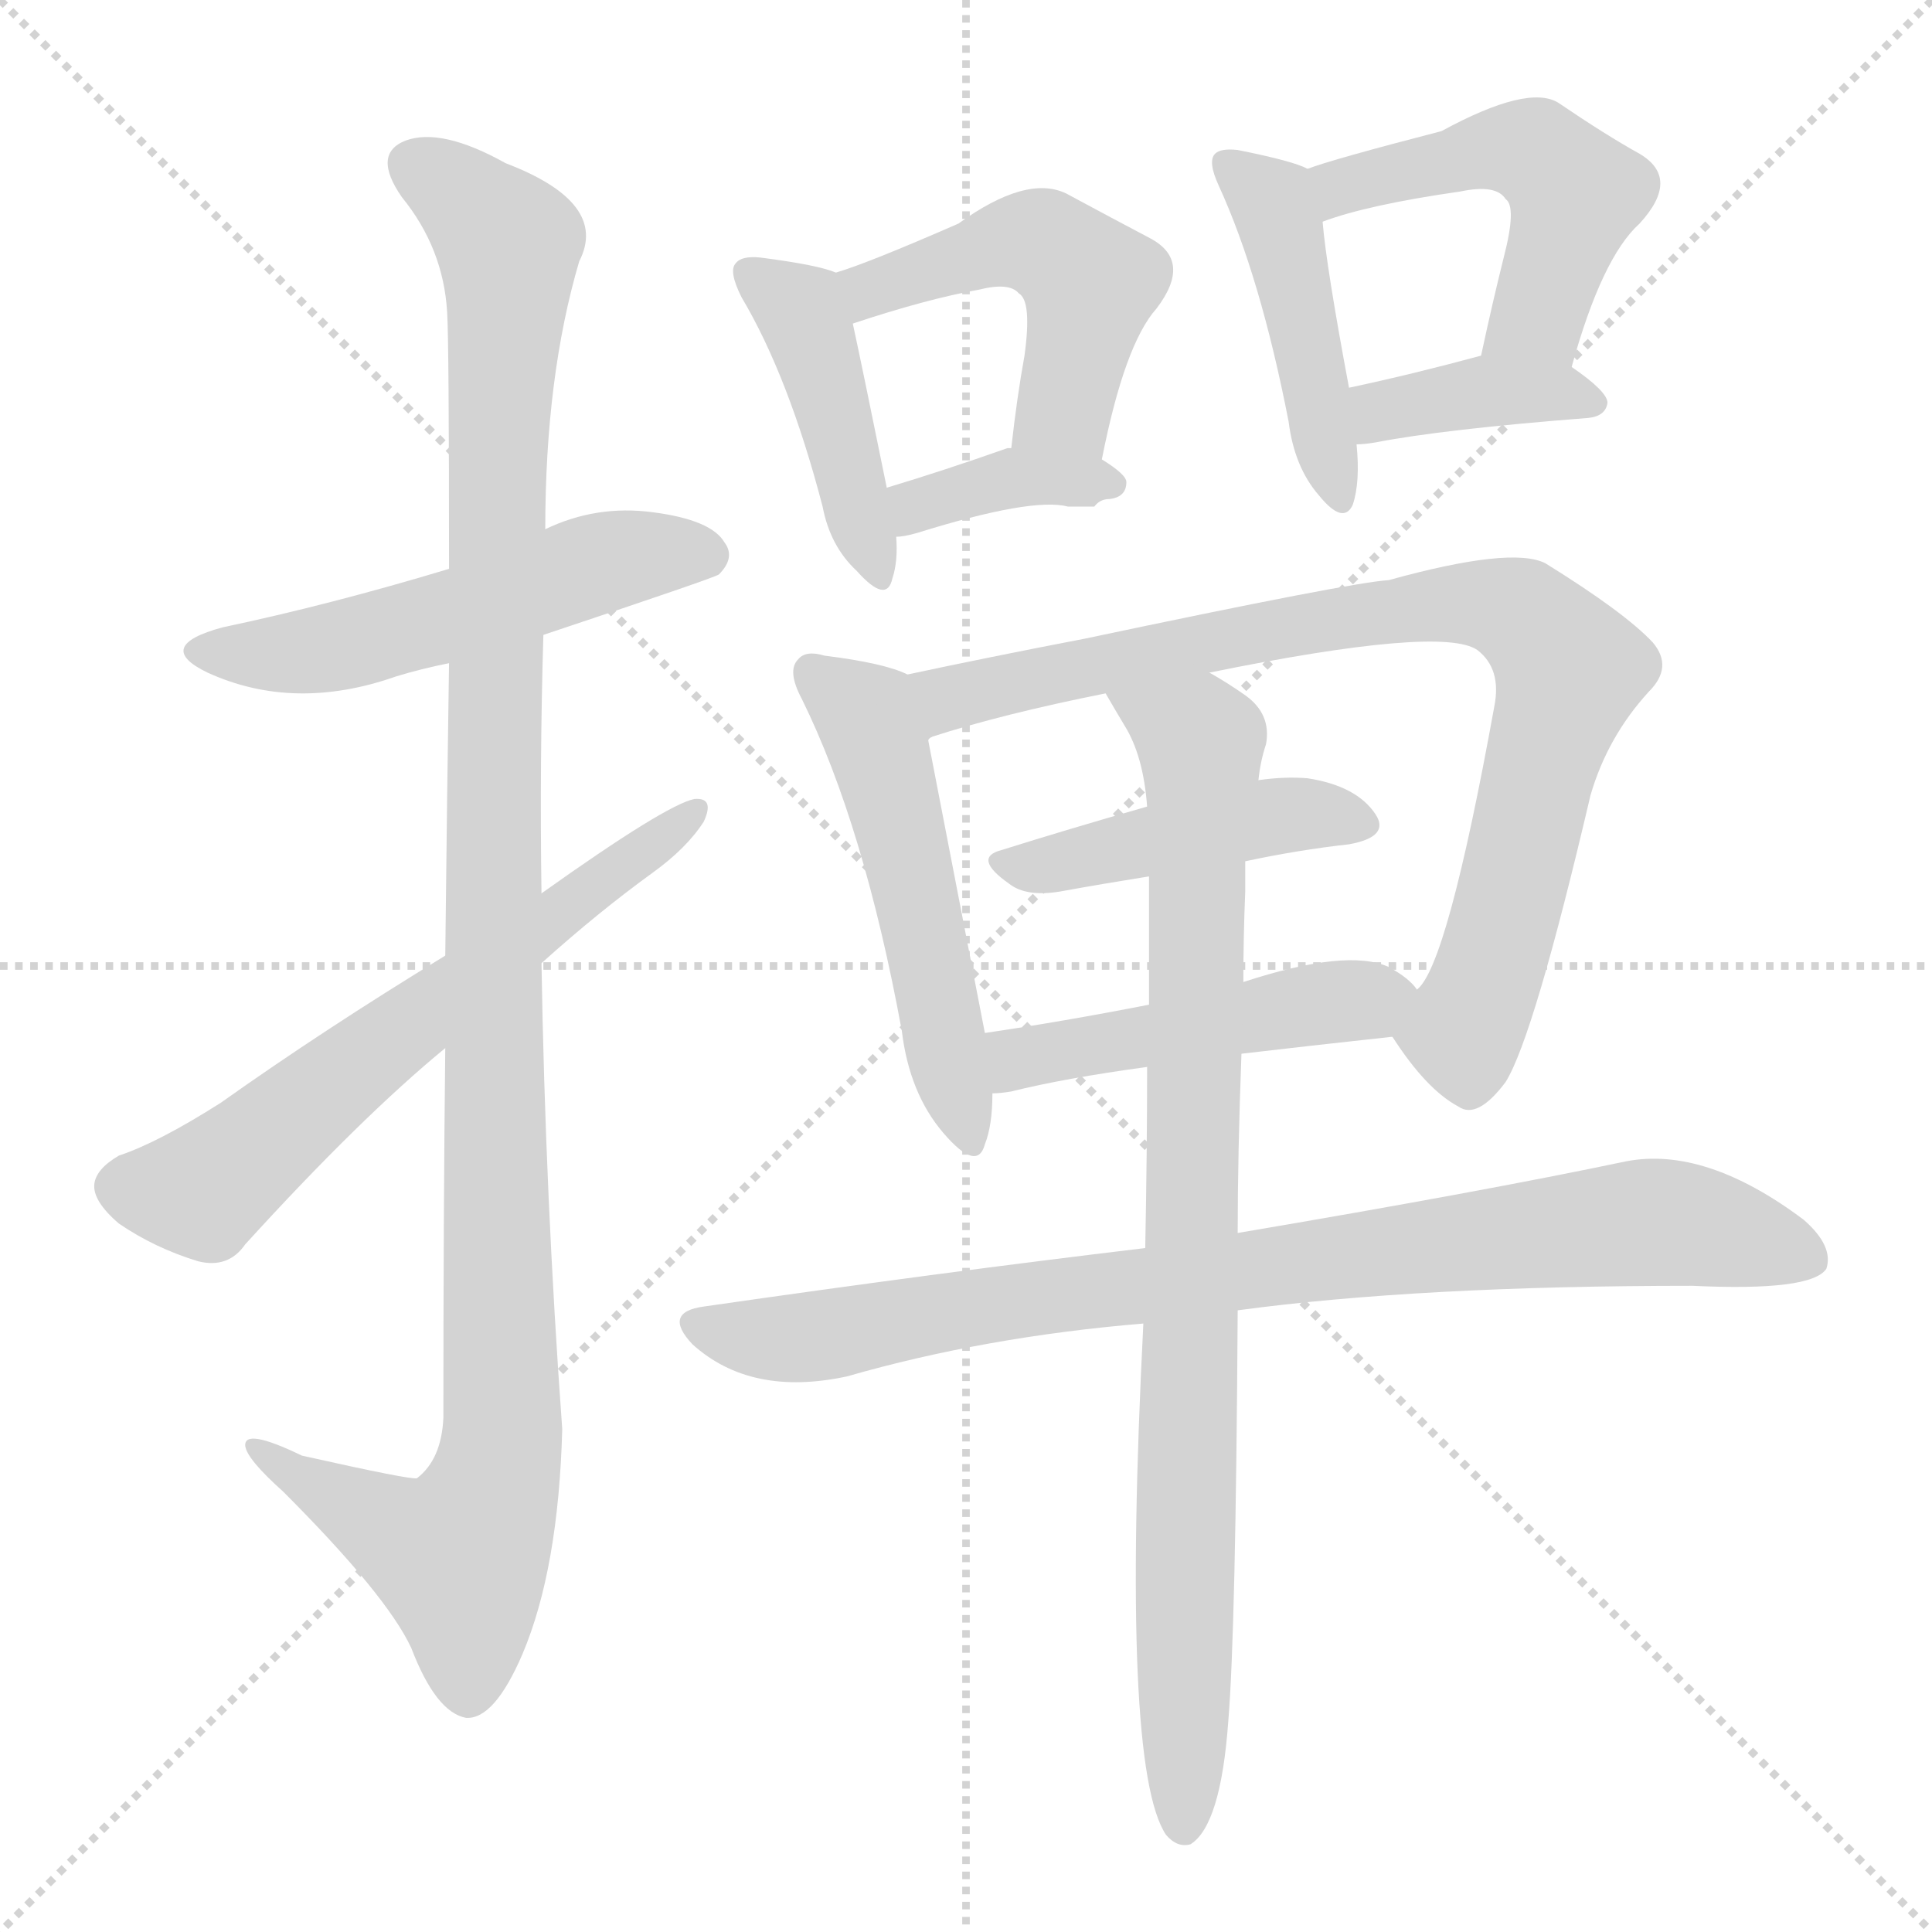 <svg xmlns="http://www.w3.org/2000/svg" version="1.1" viewBox="0 0 1024 1024">
  <g stroke="lightgray" stroke-dasharray="1,1" stroke-width="1" transform="scale(4, 4)">
    <line x1="0" y1="0" x2="256" y2="256" />
    <line x1="256" y1="0" x2="0" y2="256" />
    <line x1="128" y1="0" x2="128" y2="256" />
    <line x1="0" y1="128" x2="256" y2="128" />
  </g>
  <g transform="scale(1.0, -1.0) translate(0.0, -895.50)">
    <style type="text/css">
      
        @keyframes keyframes0 {
          from {
            stroke: blue;
            stroke-dashoffset: 528;
            stroke-width: 128;
          }
          63% {
            animation-timing-function: step-end;
            stroke: blue;
            stroke-dashoffset: 0;
            stroke-width: 128;
          }
          to {
            stroke: black;
            stroke-width: 1024;
          }
        }
        #make-me-a-hanzi-animation-0 {
          animation: keyframes0 0.68s both;
          animation-delay: 0s;
          animation-timing-function: linear;
        }
      
        @keyframes keyframes1 {
          from {
            stroke: blue;
            stroke-dashoffset: 1144;
            stroke-width: 128;
          }
          79% {
            animation-timing-function: step-end;
            stroke: blue;
            stroke-dashoffset: 0;
            stroke-width: 128;
          }
          to {
            stroke: black;
            stroke-width: 1024;
          }
        }
        #make-me-a-hanzi-animation-1 {
          animation: keyframes1 1.181s both;
          animation-delay: 0.68s;
          animation-timing-function: linear;
        }
      
        @keyframes keyframes2 {
          from {
            stroke: blue;
            stroke-dashoffset: 629;
            stroke-width: 128;
          }
          67% {
            animation-timing-function: step-end;
            stroke: blue;
            stroke-dashoffset: 0;
            stroke-width: 128;
          }
          to {
            stroke: black;
            stroke-width: 1024;
          }
        }
        #make-me-a-hanzi-animation-2 {
          animation: keyframes2 0.762s both;
          animation-delay: 1.861s;
          animation-timing-function: linear;
        }
      
        @keyframes keyframes3 {
          from {
            stroke: blue;
            stroke-dashoffset: 433;
            stroke-width: 128;
          }
          58% {
            animation-timing-function: step-end;
            stroke: blue;
            stroke-dashoffset: 0;
            stroke-width: 128;
          }
          to {
            stroke: black;
            stroke-width: 1024;
          }
        }
        #make-me-a-hanzi-animation-3 {
          animation: keyframes3 0.602s both;
          animation-delay: 2.623s;
          animation-timing-function: linear;
        }
      
        @keyframes keyframes4 {
          from {
            stroke: blue;
            stroke-dashoffset: 489;
            stroke-width: 128;
          }
          61% {
            animation-timing-function: step-end;
            stroke: blue;
            stroke-dashoffset: 0;
            stroke-width: 128;
          }
          to {
            stroke: black;
            stroke-width: 1024;
          }
        }
        #make-me-a-hanzi-animation-4 {
          animation: keyframes4 0.648s both;
          animation-delay: 3.225s;
          animation-timing-function: linear;
        }
      
        @keyframes keyframes5 {
          from {
            stroke: blue;
            stroke-dashoffset: 372;
            stroke-width: 128;
          }
          55% {
            animation-timing-function: step-end;
            stroke: blue;
            stroke-dashoffset: 0;
            stroke-width: 128;
          }
          to {
            stroke: black;
            stroke-width: 1024;
          }
        }
        #make-me-a-hanzi-animation-5 {
          animation: keyframes5 0.553s both;
          animation-delay: 3.873s;
          animation-timing-function: linear;
        }
      
        @keyframes keyframes6 {
          from {
            stroke: blue;
            stroke-dashoffset: 445;
            stroke-width: 128;
          }
          59% {
            animation-timing-function: step-end;
            stroke: blue;
            stroke-dashoffset: 0;
            stroke-width: 128;
          }
          to {
            stroke: black;
            stroke-width: 1024;
          }
        }
        #make-me-a-hanzi-animation-6 {
          animation: keyframes6 0.612s both;
          animation-delay: 4.426s;
          animation-timing-function: linear;
        }
      
        @keyframes keyframes7 {
          from {
            stroke: blue;
            stroke-dashoffset: 499;
            stroke-width: 128;
          }
          62% {
            animation-timing-function: step-end;
            stroke: blue;
            stroke-dashoffset: 0;
            stroke-width: 128;
          }
          to {
            stroke: black;
            stroke-width: 1024;
          }
        }
        #make-me-a-hanzi-animation-7 {
          animation: keyframes7 0.656s both;
          animation-delay: 5.038s;
          animation-timing-function: linear;
        }
      
        @keyframes keyframes8 {
          from {
            stroke: blue;
            stroke-dashoffset: 382;
            stroke-width: 128;
          }
          55% {
            animation-timing-function: step-end;
            stroke: blue;
            stroke-dashoffset: 0;
            stroke-width: 128;
          }
          to {
            stroke: black;
            stroke-width: 1024;
          }
        }
        #make-me-a-hanzi-animation-8 {
          animation: keyframes8 0.561s both;
          animation-delay: 5.694s;
          animation-timing-function: linear;
        }
      
        @keyframes keyframes9 {
          from {
            stroke: blue;
            stroke-dashoffset: 521;
            stroke-width: 128;
          }
          63% {
            animation-timing-function: step-end;
            stroke: blue;
            stroke-dashoffset: 0;
            stroke-width: 128;
          }
          to {
            stroke: black;
            stroke-width: 1024;
          }
        }
        #make-me-a-hanzi-animation-9 {
          animation: keyframes9 0.674s both;
          animation-delay: 6.255s;
          animation-timing-function: linear;
        }
      
        @keyframes keyframes10 {
          from {
            stroke: blue;
            stroke-dashoffset: 844;
            stroke-width: 128;
          }
          73% {
            animation-timing-function: step-end;
            stroke: blue;
            stroke-dashoffset: 0;
            stroke-width: 128;
          }
          to {
            stroke: black;
            stroke-width: 1024;
          }
        }
        #make-me-a-hanzi-animation-10 {
          animation: keyframes10 0.937s both;
          animation-delay: 6.929s;
          animation-timing-function: linear;
        }
      
        @keyframes keyframes11 {
          from {
            stroke: blue;
            stroke-dashoffset: 446;
            stroke-width: 128;
          }
          59% {
            animation-timing-function: step-end;
            stroke: blue;
            stroke-dashoffset: 0;
            stroke-width: 128;
          }
          to {
            stroke: black;
            stroke-width: 1024;
          }
        }
        #make-me-a-hanzi-animation-11 {
          animation: keyframes11 0.613s both;
          animation-delay: 7.866s;
          animation-timing-function: linear;
        }
      
        @keyframes keyframes12 {
          from {
            stroke: blue;
            stroke-dashoffset: 476;
            stroke-width: 128;
          }
          61% {
            animation-timing-function: step-end;
            stroke: blue;
            stroke-dashoffset: 0;
            stroke-width: 128;
          }
          to {
            stroke: black;
            stroke-width: 1024;
          }
        }
        #make-me-a-hanzi-animation-12 {
          animation: keyframes12 0.637s both;
          animation-delay: 8.479s;
          animation-timing-function: linear;
        }
      
        @keyframes keyframes13 {
          from {
            stroke: blue;
            stroke-dashoffset: 852;
            stroke-width: 128;
          }
          73% {
            animation-timing-function: step-end;
            stroke: blue;
            stroke-dashoffset: 0;
            stroke-width: 128;
          }
          to {
            stroke: black;
            stroke-width: 1024;
          }
        }
        #make-me-a-hanzi-animation-13 {
          animation: keyframes13 0.943s both;
          animation-delay: 9.116s;
          animation-timing-function: linear;
        }
      
        @keyframes keyframes14 {
          from {
            stroke: blue;
            stroke-dashoffset: 880;
            stroke-width: 128;
          }
          74% {
            animation-timing-function: step-end;
            stroke: blue;
            stroke-dashoffset: 0;
            stroke-width: 128;
          }
          to {
            stroke: black;
            stroke-width: 1024;
          }
        }
        #make-me-a-hanzi-animation-14 {
          animation: keyframes14 0.966s both;
          animation-delay: 10.059s;
          animation-timing-function: linear;
        }
      
    </style>
    
      <path d="M 288 559 Q 378 589 381 591 Q 390 600 384 608 Q 377 620 346 624 Q 316 628 289 615 L 238 594 Q 175 575 118 563 Q 81 553 110 539 Q 156 518 210 537 Q 223 541 238 544 L 288 559 Z" fill="lightgray" />
    
      <path d="M 236 340 Q 235 253 235 144 Q 234 122 221 112 Q 218 111 160 124 Q 129 139 130 129 Q 131 122 150 105 Q 205 50 218 22 Q 231 -12 247 -15 Q 262 -16 277 19 Q 296 64 298 138 Q 289 262 287 385 L 287 422 Q 286 492 288 559 L 289 615 Q 289 696 307 757 Q 323 788 268 809 Q 234 828 215 821 Q 197 814 213 791 Q 235 764 237 730 Q 238 714 238 594 L 238 544 Q 237 480 236 389 L 236 340 Z" fill="lightgray" />
    
      <path d="M 287 385 Q 317 412 346 433 Q 364 446 373 460 Q 379 473 368 472 Q 353 469 287 422 L 236 389 Q 172 350 117 311 Q 84 290 63 283 Q 51 276 50 268 Q 49 259 63 247 Q 82 234 105 227 Q 121 223 130 236 Q 191 303 236 340 L 287 385 Z" fill="lightgray" />
    
      <path d="M 443 751 Q 434 755 403 759 Q 393 760 390 756 Q 386 752 393 738 Q 418 696 436 627 Q 440 606 454 593 Q 470 575 473 589 Q 476 598 475 611 L 470 637 Q 457 701 452 724 C 446 750 446 750 443 751 Z" fill="lightgray" />
    
      <path d="M 584 652 Q 596 713 613 732 Q 632 757 610 769 Q 591 779 565 793 Q 544 803 508 777 Q 460 756 443 751 C 414 742 423 715 452 724 Q 491 737 519 742 Q 535 746 540 740 Q 547 736 543 707 Q 539 685 536 658 C 533 628 578 623 584 652 Z" fill="lightgray" />
    
      <path d="M 475 611 Q 479 611 486 613 Q 547 632 566 627 L 580 627 Q 583 631 588 631 Q 597 632 597 640 Q 597 644 584 652 L 536 658 L 534 658 Q 500 646 470 637 C 441 628 445 608 475 611 Z" fill="lightgray" />
    
      <path d="M 693 806 Q 686 810 656 816 Q 647 817 644 814 Q 640 810 646 797 Q 668 749 683 672 Q 686 648 699 633 Q 712 617 717 628 Q 721 640 719 660 L 715 690 Q 703 754 701 778 C 698 804 698 804 693 806 Z" fill="lightgray" />
    
      <path d="M 833 701 Q 849 759 869 777 Q 891 801 869 814 Q 851 824 826 841 Q 810 851 764 826 Q 706 811 693 806 C 665 796 673 768 701 778 Q 725 787 774 794 Q 793 798 798 790 Q 804 786 797 759 Q 791 735 785 707 C 779 678 825 672 833 701 Z" fill="lightgray" />
    
      <path d="M 719 660 Q 723 660 729 661 Q 765 668 842 674 Q 851 675 852 682 Q 852 688 833 701 C 814 715 814 715 785 707 Q 748 697 715 690 C 686 684 689 658 719 660 Z" fill="lightgray" />
    
      <path d="M 481 538 Q 469 544 437 548 Q 427 551 423 546 Q 417 540 425 525 Q 458 458 478 349 Q 482 316 500 295 Q 518 274 522 289 Q 526 299 526 316 L 522 348 Q 497 477 492 503 Q 492 504 494 505 C 497 532 497 532 481 538 Z" fill="lightgray" />
    
      <path d="M 738 346 Q 756 318 773 309 Q 783 302 798 322 Q 813 346 843 474 Q 852 505 874 529 Q 887 542 876 555 Q 861 571 819 597 Q 801 606 736 588 Q 717 587 575 557 Q 523 547 481 538 C 452 532 465 496 494 505 Q 531 517 586 528 L 641 539 Q 764 564 783 551 Q 796 541 792 521 Q 767 383 751 371 C 737 347 737 347 738 346 Z" fill="lightgray" />
    
      <path d="M 660 439 Q 688 445 715 448 Q 737 452 729 464 Q 719 479 693 483 Q 681 484 667 482 L 608 468 Q 566 456 531 445 Q 515 441 535 427 Q 544 420 562 423 Q 584 427 609 431 L 660 439 Z" fill="lightgray" />
    
      <path d="M 658 337 Q 692 341 738 346 C 768 349 771 350 751 371 Q 747 377 736 383 Q 714 393 659 375 L 609 363 Q 563 354 522 348 C 492 344 496 314 526 316 Q 530 316 536 317 Q 564 324 608 330 L 658 337 Z" fill="lightgray" />
    
      <path d="M 656 201 Q 752 214 897 214 Q 960 211 968 223 Q 972 235 956 249 Q 904 288 862 280 Q 786 264 656 242 L 607 234 Q 498 221 373 203 Q 351 200 367 183 Q 398 155 449 166 Q 522 187 606 194 L 656 201 Z" fill="lightgray" />
    
      <path d="M 606 194 Q 594 -41 618 -77 Q 624 -84 631 -82 Q 647 -72 651 -17 Q 655 31 656 201 L 656 242 Q 656 284 658 337 L 659 375 Q 659 399 660 423 Q 660 432 660 439 L 667 482 Q 668 492 671 501 Q 674 517 660 527 Q 650 534 641 539 C 616 555 571 554 586 528 Q 590 521 596 511 Q 606 495 608 468 L 609 431 Q 609 400 609 363 L 608 330 Q 608 285 607 234 L 606 194 Z" fill="lightgray" />
    
    
      <clipPath id="make-me-a-hanzi-clip-0">
        <path d="M 288 559 Q 378 589 381 591 Q 390 600 384 608 Q 377 620 346 624 Q 316 628 289 615 L 238 594 Q 175 575 118 563 Q 81 553 110 539 Q 156 518 210 537 Q 223 541 238 544 L 288 559 Z" />
      </clipPath>
      <path clip-path="url(#make-me-a-hanzi-clip-0)" d="M 111 552 L 134 548 L 183 553 L 326 599 L 375 600" fill="none" id="make-me-a-hanzi-animation-0" stroke-dasharray="400 800" stroke-linecap="round" />
    
      <clipPath id="make-me-a-hanzi-clip-1">
        <path d="M 236 340 Q 235 253 235 144 Q 234 122 221 112 Q 218 111 160 124 Q 129 139 130 129 Q 131 122 150 105 Q 205 50 218 22 Q 231 -12 247 -15 Q 262 -16 277 19 Q 296 64 298 138 Q 289 262 287 385 L 287 422 Q 286 492 288 559 L 289 615 Q 289 696 307 757 Q 323 788 268 809 Q 234 828 215 821 Q 197 814 213 791 Q 235 764 237 730 Q 238 714 238 594 L 238 544 Q 237 480 236 389 L 236 340 Z" />
      </clipPath>
      <path clip-path="url(#make-me-a-hanzi-clip-1)" d="M 222 805 L 249 788 L 269 766 L 261 481 L 266 130 L 259 99 L 244 70 L 186 96 L 148 118 L 147 125 L 136 126" fill="none" id="make-me-a-hanzi-animation-1" stroke-dasharray="1016 2032" stroke-linecap="round" />
    
      <clipPath id="make-me-a-hanzi-clip-2">
        <path d="M 287 385 Q 317 412 346 433 Q 364 446 373 460 Q 379 473 368 472 Q 353 469 287 422 L 236 389 Q 172 350 117 311 Q 84 290 63 283 Q 51 276 50 268 Q 49 259 63 247 Q 82 234 105 227 Q 121 223 130 236 Q 191 303 236 340 L 287 385 Z" />
      </clipPath>
      <path clip-path="url(#make-me-a-hanzi-clip-2)" d="M 63 266 L 107 264 L 367 465" fill="none" id="make-me-a-hanzi-animation-2" stroke-dasharray="501 1002" stroke-linecap="round" />
    
      <clipPath id="make-me-a-hanzi-clip-3">
        <path d="M 443 751 Q 434 755 403 759 Q 393 760 390 756 Q 386 752 393 738 Q 418 696 436 627 Q 440 606 454 593 Q 470 575 473 589 Q 476 598 475 611 L 470 637 Q 457 701 452 724 C 446 750 446 750 443 751 Z" />
      </clipPath>
      <path clip-path="url(#make-me-a-hanzi-clip-3)" d="M 398 751 L 428 723 L 464 592" fill="none" id="make-me-a-hanzi-animation-3" stroke-dasharray="305 610" stroke-linecap="round" />
    
      <clipPath id="make-me-a-hanzi-clip-4">
        <path d="M 584 652 Q 596 713 613 732 Q 632 757 610 769 Q 591 779 565 793 Q 544 803 508 777 Q 460 756 443 751 C 414 742 423 715 452 724 Q 491 737 519 742 Q 535 746 540 740 Q 547 736 543 707 Q 539 685 536 658 C 533 628 578 623 584 652 Z" />
      </clipPath>
      <path clip-path="url(#make-me-a-hanzi-clip-4)" d="M 449 746 L 470 744 L 542 768 L 569 755 L 578 746 L 566 686 L 543 664" fill="none" id="make-me-a-hanzi-animation-4" stroke-dasharray="361 722" stroke-linecap="round" />
    
      <clipPath id="make-me-a-hanzi-clip-5">
        <path d="M 475 611 Q 479 611 486 613 Q 547 632 566 627 L 580 627 Q 583 631 588 631 Q 597 632 597 640 Q 597 644 584 652 L 536 658 L 534 658 Q 500 646 470 637 C 441 628 445 608 475 611 Z" />
      </clipPath>
      <path clip-path="url(#make-me-a-hanzi-clip-5)" d="M 479 619 L 486 627 L 532 642 L 589 639" fill="none" id="make-me-a-hanzi-animation-5" stroke-dasharray="244 488" stroke-linecap="round" />
    
      <clipPath id="make-me-a-hanzi-clip-6">
        <path d="M 693 806 Q 686 810 656 816 Q 647 817 644 814 Q 640 810 646 797 Q 668 749 683 672 Q 686 648 699 633 Q 712 617 717 628 Q 721 640 719 660 L 715 690 Q 703 754 701 778 C 698 804 698 804 693 806 Z" />
      </clipPath>
      <path clip-path="url(#make-me-a-hanzi-clip-6)" d="M 651 809 L 674 788 L 680 771 L 709 634" fill="none" id="make-me-a-hanzi-animation-6" stroke-dasharray="317 634" stroke-linecap="round" />
    
      <clipPath id="make-me-a-hanzi-clip-7">
        <path d="M 833 701 Q 849 759 869 777 Q 891 801 869 814 Q 851 824 826 841 Q 810 851 764 826 Q 706 811 693 806 C 665 796 673 768 701 778 Q 725 787 774 794 Q 793 798 798 790 Q 804 786 797 759 Q 791 735 785 707 C 779 678 825 672 833 701 Z" />
      </clipPath>
      <path clip-path="url(#make-me-a-hanzi-clip-7)" d="M 704 786 L 714 797 L 737 805 L 801 817 L 816 813 L 835 793 L 833 783 L 815 728 L 792 713" fill="none" id="make-me-a-hanzi-animation-7" stroke-dasharray="371 742" stroke-linecap="round" />
    
      <clipPath id="make-me-a-hanzi-clip-8">
        <path d="M 719 660 Q 723 660 729 661 Q 765 668 842 674 Q 851 675 852 682 Q 852 688 833 701 C 814 715 814 715 785 707 Q 748 697 715 690 C 686 684 689 658 719 660 Z" />
      </clipPath>
      <path clip-path="url(#make-me-a-hanzi-clip-8)" d="M 723 668 L 739 680 L 789 688 L 844 682" fill="none" id="make-me-a-hanzi-animation-8" stroke-dasharray="254 508" stroke-linecap="round" />
    
      <clipPath id="make-me-a-hanzi-clip-9">
        <path d="M 481 538 Q 469 544 437 548 Q 427 551 423 546 Q 417 540 425 525 Q 458 458 478 349 Q 482 316 500 295 Q 518 274 522 289 Q 526 299 526 316 L 522 348 Q 497 477 492 503 Q 492 504 494 505 C 497 532 497 532 481 538 Z" />
      </clipPath>
      <path clip-path="url(#make-me-a-hanzi-clip-9)" d="M 431 539 L 460 516 L 464 505 L 512 294" fill="none" id="make-me-a-hanzi-animation-9" stroke-dasharray="393 786" stroke-linecap="round" />
    
      <clipPath id="make-me-a-hanzi-clip-10">
        <path d="M 738 346 Q 756 318 773 309 Q 783 302 798 322 Q 813 346 843 474 Q 852 505 874 529 Q 887 542 876 555 Q 861 571 819 597 Q 801 606 736 588 Q 717 587 575 557 Q 523 547 481 538 C 452 532 465 496 494 505 Q 531 517 586 528 L 641 539 Q 764 564 783 551 Q 796 541 792 521 Q 767 383 751 371 C 737 347 737 347 738 346 Z" />
      </clipPath>
      <path clip-path="url(#make-me-a-hanzi-clip-10)" d="M 489 535 L 509 526 L 689 565 L 769 576 L 807 570 L 832 541 L 787 373 L 775 349 L 752 346" fill="none" id="make-me-a-hanzi-animation-10" stroke-dasharray="716 1432" stroke-linecap="round" />
    
      <clipPath id="make-me-a-hanzi-clip-11">
        <path d="M 660 439 Q 688 445 715 448 Q 737 452 729 464 Q 719 479 693 483 Q 681 484 667 482 L 608 468 Q 566 456 531 445 Q 515 441 535 427 Q 544 420 562 423 Q 584 427 609 431 L 660 439 Z" />
      </clipPath>
      <path clip-path="url(#make-me-a-hanzi-clip-11)" d="M 533 436 L 676 463 L 697 465 L 719 458" fill="none" id="make-me-a-hanzi-animation-11" stroke-dasharray="318 636" stroke-linecap="round" />
    
      <clipPath id="make-me-a-hanzi-clip-12">
        <path d="M 658 337 Q 692 341 738 346 C 768 349 771 350 751 371 Q 747 377 736 383 Q 714 393 659 375 L 609 363 Q 563 354 522 348 C 492 344 496 314 526 316 Q 530 316 536 317 Q 564 324 608 330 L 658 337 Z" />
      </clipPath>
      <path clip-path="url(#make-me-a-hanzi-clip-12)" d="M 530 322 L 545 336 L 742 368" fill="none" id="make-me-a-hanzi-animation-12" stroke-dasharray="348 696" stroke-linecap="round" />
    
      <clipPath id="make-me-a-hanzi-clip-13">
        <path d="M 656 201 Q 752 214 897 214 Q 960 211 968 223 Q 972 235 956 249 Q 904 288 862 280 Q 786 264 656 242 L 607 234 Q 498 221 373 203 Q 351 200 367 183 Q 398 155 449 166 Q 522 187 606 194 L 656 201 Z" />
      </clipPath>
      <path clip-path="url(#make-me-a-hanzi-clip-13)" d="M 370 193 L 424 186 L 704 229 L 879 248 L 959 229" fill="none" id="make-me-a-hanzi-animation-13" stroke-dasharray="724 1448" stroke-linecap="round" />
    
      <clipPath id="make-me-a-hanzi-clip-14">
        <path d="M 606 194 Q 594 -41 618 -77 Q 624 -84 631 -82 Q 647 -72 651 -17 Q 655 31 656 201 L 656 242 Q 656 284 658 337 L 659 375 Q 659 399 660 423 Q 660 432 660 439 L 667 482 Q 668 492 671 501 Q 674 517 660 527 Q 650 534 641 539 C 616 555 571 554 586 528 Q 590 521 596 511 Q 606 495 608 468 L 609 431 Q 609 400 609 363 L 608 330 Q 608 285 607 234 L 606 194 Z" />
      </clipPath>
      <path clip-path="url(#make-me-a-hanzi-clip-14)" d="M 593 527 L 625 510 L 636 501 L 637 492 L 627 -72" fill="none" id="make-me-a-hanzi-animation-14" stroke-dasharray="752 1504" stroke-linecap="round" />
    
  </g>
</svg>
